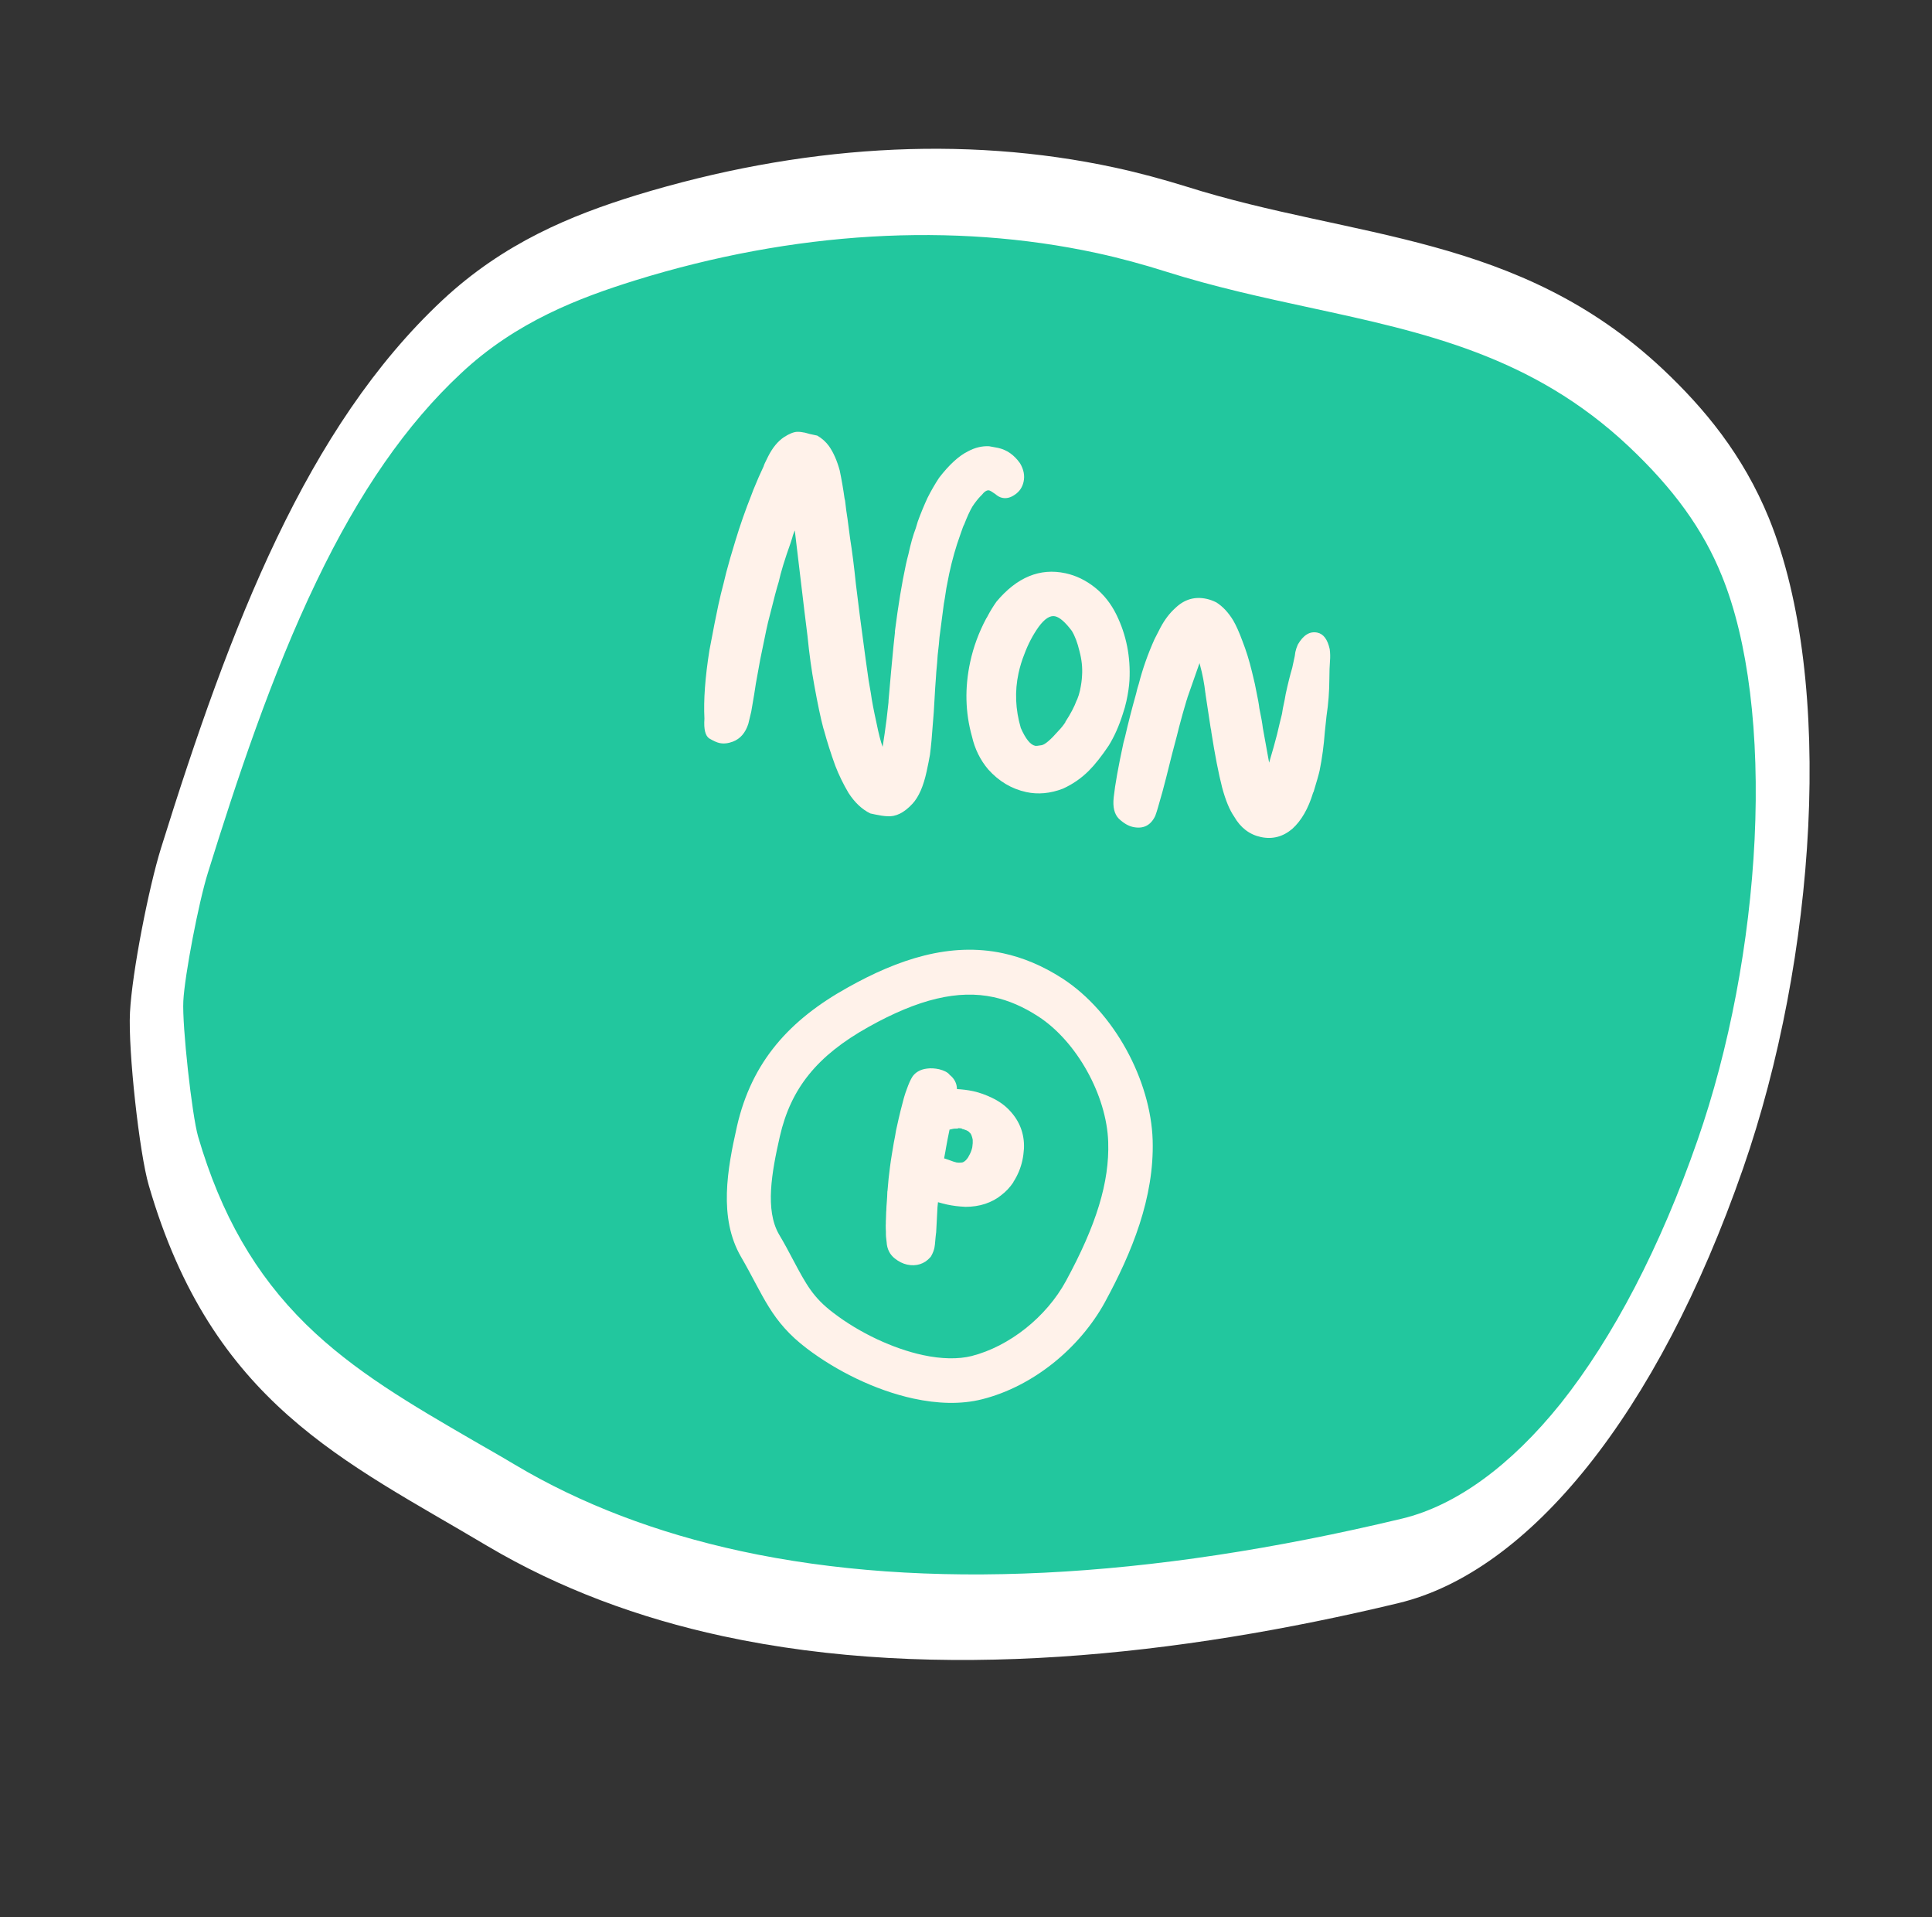 <svg width="251" height="249" viewBox="0 0 251 249" fill="none" xmlns="http://www.w3.org/2000/svg">
<rect x="0" y="0" width="251" height="249" fill="#333333" stroke="none"/>
<g clip-path="url(#clip0)">
<path d="M95.056 206.957C83.957 204.557 73.86 200.69 65.114 195.491C63.294 194.401 61.494 193.373 59.727 192.352C43.52 182.986 29.547 174.856 22.555 150.766C21.536 147.237 20.17 134.694 20.375 130.734C20.572 126.655 22.528 116.34 23.961 111.774C33.366 81.594 42.846 58.511 58.693 43.712C66.433 36.447 75.128 33.161 82.623 30.834C103.539 24.445 124.677 23.211 143.667 27.317C146.777 27.99 149.852 28.829 152.836 29.765C159.089 31.755 165.375 33.114 171.432 34.424C186.558 37.695 200.866 40.789 213.854 53C220.035 58.806 224.135 64.568 226.809 71.067C234.341 89.644 233.001 122.787 223.565 149.943C218.47 164.629 211.901 177.255 204.575 186.409C197.485 195.266 189.688 200.893 182.028 202.72C148.426 210.719 119.186 212.174 95.056 206.957Z" fill="#22C79E"/>
<path d="M142.467 32.862C145.512 33.521 148.52 34.345 151.44 35.267C157.791 37.279 164.11 38.645 170.199 39.962C185.031 43.169 199.077 46.206 211.579 57.964C217.416 63.463 221.273 68.767 223.703 74.806C227.129 83.209 228.612 95.37 227.952 109.042C227.298 122.367 224.673 136.252 220.529 148.125C215.724 161.946 209.577 173.734 202.755 182.301C196.283 190.362 189.162 195.556 182.184 197.239C148.966 205.206 120.044 206.614 96.242 201.467C85.339 199.109 75.46 195.348 66.898 190.246C65.078 189.156 63.245 188.121 61.478 187.101C53.5 182.473 45.976 178.119 39.756 172.014C33.171 165.54 28.713 157.785 25.736 147.622C24.933 144.837 23.649 133.183 23.817 130.027C23.989 126.697 25.798 117.221 27.009 113.362C30.716 101.452 35.279 87.638 41.127 75.494C46.678 63.925 52.804 55.092 59.885 48.497C67.067 41.749 75.342 38.663 82.474 36.432C103.083 30.035 123.804 28.827 142.467 32.862ZM144.865 21.772C125.024 17.482 103.772 18.923 82.713 25.34C74.194 27.967 65.471 31.537 57.487 38.981C39.834 55.48 29.965 81.148 20.91 110.186C19.337 115.244 17.159 126.265 16.887 131.488C16.629 136.482 18.122 149.865 19.328 153.957C27.555 182.319 44.795 189.762 63.283 200.783C72.702 206.36 83.019 210.158 93.856 212.502C121.849 218.555 153.352 215.035 181.694 208.219C198.612 204.158 215.318 183.798 226.467 151.731C235.891 124.631 238.468 88.621 229.814 67.305C226.429 59.028 221.391 53.005 216.039 47.958C197.236 30.31 175.854 31.085 154.198 24.255C151.115 23.298 148.008 22.452 144.865 21.772Z" fill="white"/>
<path d="M113.707 105.792L113.062 105.653C111.979 105.119 111.035 104.228 110.231 102.98C109.554 101.835 108.983 100.662 108.519 99.463C107.94 97.864 107.449 96.321 107.046 94.835L106.957 94.554C106.613 93.256 106.226 91.411 105.793 89.019C105.436 87.094 105.139 84.944 104.903 82.57L104.507 79.374L103.268 68.99C103.249 68.961 103.245 68.923 103.255 68.875C103.195 69.037 103.135 69.199 103.075 69.361C103.021 69.499 102.978 69.639 102.947 69.782L102.713 70.519C101.951 72.652 101.437 74.339 101.168 75.58C100.947 76.257 100.545 77.768 99.963 80.115C99.862 80.468 99.723 81.05 99.548 81.862L98.771 85.628L98.197 88.801C98.111 89.431 97.913 90.637 97.602 92.419L97.218 94.022C96.841 95.189 96.175 95.957 95.222 96.325C94.595 96.564 94.008 96.625 93.459 96.506C93.149 96.439 92.716 96.245 92.161 95.925C91.634 95.587 91.42 94.729 91.518 93.351C91.393 90.926 91.609 87.963 92.167 84.462C92.652 81.869 93.037 79.917 93.321 78.604C93.532 77.626 93.768 76.653 94.027 75.684L94.357 74.332C94.647 73.221 95.044 71.846 95.549 70.206C96.154 68.214 96.841 66.252 97.609 64.32L97.871 63.627L98.564 61.978L99.204 60.581C99.24 60.413 99.431 59.993 99.777 59.318C100.35 58.168 101.046 57.319 101.863 56.772C102.531 56.342 103.092 56.113 103.548 56.087C103.849 56.077 104.191 56.114 104.573 56.196L105.21 56.371L106.176 56.58C106.798 56.94 107.31 57.4 107.713 57.962C108.285 58.785 108.745 59.834 109.094 61.108C109.339 62.285 109.55 63.505 109.726 64.767L109.787 65.005C109.888 65.926 109.993 66.71 110.103 67.358L110.443 69.942C110.709 71.598 110.959 73.563 111.192 75.837C111.617 79.301 111.886 81.407 111.998 82.156C112.328 84.675 112.614 86.76 112.856 88.411L113.14 90.046C113.264 90.972 113.503 92.235 113.857 93.835C114.146 95.272 114.416 96.329 114.669 97.008L114.933 95.267C115.104 94.13 115.269 92.792 115.427 91.252C115.431 91.003 115.449 90.745 115.482 90.477C115.515 90.21 115.608 89.143 115.762 87.278C116.021 84.462 116.189 82.762 116.265 82.179L116.26 82.028C116.691 78.649 117.167 75.755 117.688 73.345C117.791 72.867 117.904 72.405 118.026 71.957C118.315 70.62 118.631 69.502 118.976 68.603L119.241 67.723C119.611 66.704 120.031 65.683 120.502 64.661C120.942 63.782 121.442 62.916 122.001 62.063C123.32 60.35 124.581 59.199 125.782 58.609C126.685 58.13 127.594 57.914 128.508 57.962L129.661 58.174C130.806 58.422 131.761 59.09 132.524 60.179C133 60.982 133.153 61.777 132.983 62.564C132.828 63.28 132.458 63.837 131.872 64.235C131.31 64.638 130.755 64.78 130.206 64.661C129.896 64.594 129.595 64.429 129.302 64.166C128.89 63.877 128.624 63.72 128.505 63.694C128.218 63.632 127.884 63.847 127.503 64.339L127.46 64.367C127.041 64.801 126.663 65.281 126.324 65.808C126.009 66.339 125.655 67.112 125.261 68.126C125.192 68.211 125.018 68.672 124.736 69.511C124.181 71.04 123.707 72.71 123.315 74.524L122.949 76.393C122.788 77.482 122.679 78.158 122.623 78.421L122.052 82.793L121.981 83.64L121.822 85.067C121.784 85.708 121.722 86.456 121.637 87.312L121.608 87.793C121.524 88.874 121.454 89.945 121.4 91.008C121.35 92.046 121.279 93.067 121.187 94.071C121.087 95.573 120.963 96.896 120.816 98.038C120.716 98.616 120.573 99.334 120.388 100.193C119.97 102.126 119.354 103.529 118.541 104.402C117.464 105.568 116.374 106.107 115.269 106.018C114.824 105.996 114.303 105.921 113.707 105.792ZM133.332 102.88C131.423 102.467 129.775 101.486 128.386 99.937C127.352 98.714 126.648 97.288 126.276 95.659C125.4 92.547 125.324 89.321 126.046 85.98C126.469 84.023 127.164 82.138 128.131 80.324C128.199 80.239 128.258 80.139 128.308 80.025C128.649 79.374 129.034 78.746 129.465 78.139C132.124 74.968 135.112 73.74 138.429 74.457C139.789 74.752 141.056 75.363 142.229 76.291C143.402 77.219 144.344 78.409 145.054 79.862C146.335 82.486 146.896 85.318 146.739 88.356C146.693 89.146 146.562 90.041 146.345 91.044C146.221 91.617 146.059 92.193 145.858 92.774C145.38 94.294 144.775 95.65 144.043 96.84C143.121 98.215 142.261 99.303 141.463 100.104C140.476 101.09 139.346 101.87 138.073 102.444C136.44 103.065 134.86 103.21 133.332 102.88ZM134.482 96.871C134.601 96.897 134.882 96.87 135.323 96.791C135.765 96.712 136.5 96.084 137.529 94.907C137.85 94.577 138.141 94.215 138.401 93.822L138.416 93.75C139.088 92.722 139.577 91.791 139.882 90.958L139.941 90.858C140.1 90.468 140.221 90.082 140.304 89.7C140.464 88.96 140.555 88.306 140.578 87.736C140.647 86.727 140.536 85.679 140.247 84.592C139.986 83.487 139.653 82.603 139.246 81.94C138.393 80.807 137.667 80.175 137.071 80.046C136.426 79.907 135.715 80.365 134.938 81.421C134.184 82.482 133.567 83.66 133.087 84.955C132.763 85.759 132.508 86.591 132.323 87.45C131.817 89.788 131.917 92.158 132.621 94.558C133.241 95.966 133.861 96.737 134.482 96.871ZM147.189 107.412C146.593 107.283 145.983 106.927 145.36 106.342C144.766 105.739 144.544 104.804 144.693 103.538C144.866 101.927 145.288 99.57 145.959 96.468L146.165 95.688C146.581 93.88 147.058 92.022 147.595 90.115C147.688 89.686 147.807 89.249 147.953 88.806C148.443 86.889 149.121 84.962 149.989 83.027L150.767 81.509C151.315 80.478 151.96 79.631 152.703 78.968C153.87 77.846 155.217 77.451 156.744 77.781C157.173 77.874 157.602 78.029 158.03 78.246C158.864 78.776 159.594 79.559 160.22 80.593C160.602 81.25 160.998 82.135 161.407 83.248C161.89 84.476 162.303 85.802 162.645 87.225L162.881 88.212C162.989 88.635 163.083 89.068 163.162 89.51C163.421 90.74 163.569 91.558 163.606 91.966C163.851 93.143 164.002 94 164.061 94.537L164.881 99.061L165.474 97.016C165.793 95.886 166.048 94.879 166.239 93.996L166.553 92.716L166.664 92.028C166.866 91.097 166.988 90.474 167.031 90.159C167.325 88.799 167.609 87.661 167.882 86.746L168.214 85.207L168.287 84.698C168.359 84.364 168.467 84.037 168.611 83.719C169.329 82.475 170.178 81.96 171.156 82.171C171.944 82.341 172.476 83.056 172.753 84.315C172.822 84.804 172.833 85.331 172.786 85.896C172.739 86.46 172.713 87.216 172.708 88.164C172.701 89.811 172.578 91.421 172.338 92.993L172.12 95.043C171.992 96.789 171.767 98.464 171.445 100.068C171.342 100.545 171.079 101.475 170.655 102.857L170.596 102.957C169.975 105.02 169.074 106.587 167.894 107.655C166.671 108.69 165.308 109.045 163.805 108.719C162.325 108.4 161.168 107.512 160.334 106.058C159.743 105.206 159.227 103.958 158.783 102.313C158.309 100.462 157.841 98.063 157.379 95.116C157.368 94.938 157.335 94.744 157.281 94.532C157.255 94.302 157.034 92.843 156.616 90.155C156.626 90.107 156.622 90.069 156.603 90.04C156.456 88.759 156.221 87.534 155.899 86.365L155.838 86.127L154.275 90.585C154.244 90.728 154.204 90.857 154.154 90.971C153.795 92.168 153.468 93.333 153.173 94.469C153.101 94.802 152.8 95.962 152.271 97.945C151.679 100.34 151.268 101.95 151.04 102.775L150.417 104.963C150.315 105.316 150.205 105.654 150.085 105.978C149.491 107.223 148.526 107.701 147.189 107.412Z" fill="#FFF2EA"/>
<g clip-path="url(#clip1)">
<path d="M129.1 129.519C131.054 129.942 132.946 130.766 134.875 132.013C139.876 135.247 143.778 142.264 143.975 148.324C144.149 153.549 142.434 159.118 138.486 166.382C135.938 171.071 131.127 174.88 126.23 176.13C124.501 176.56 122.31 176.527 119.892 176.005C116.034 175.17 111.692 173.142 108.293 170.54C105.633 168.538 104.728 166.812 103.055 163.675C102.529 162.679 101.932 161.539 101.199 160.317C99.379 157.148 100.248 152.304 101.315 147.607C102.743 141.354 106.165 137.114 112.824 133.392C119.339 129.743 124.509 128.527 129.1 129.519ZM130.333 123.82C123.446 122.331 116.697 124.581 110.123 128.269C102.568 132.471 97.663 137.895 95.744 146.298C94.495 151.838 93.329 158.174 96.272 163.246C99.214 168.317 100.139 171.604 104.84 175.162C108.617 178.028 113.665 180.572 118.671 181.654C121.772 182.325 124.839 182.443 127.598 181.743C134.248 180.068 140.288 175.072 143.534 169.16C147.056 162.685 149.971 155.586 149.751 148.094C149.505 140.364 144.804 131.489 138.035 127.094C135.432 125.416 132.872 124.37 130.333 123.82Z" fill="#FFF2EA"/>
<path d="M118.133 163.46C117.669 163.359 117.232 163.135 116.84 162.817C116.362 162.429 116.073 161.873 116.06 161.222C115.986 160.739 115.95 160.316 115.962 159.904C115.942 159.64 115.923 159.377 115.927 159.118C115.921 158.91 115.945 158.681 115.92 158.442L115.936 157.305C115.954 156.868 115.972 156.431 116.014 155.999C116.051 155.592 116.069 155.155 116.087 154.718L116.092 154.693L116.234 153.09C116.321 152.097 116.467 151.065 116.649 149.989L116.919 148.387L116.924 148.363C117.031 147.867 117.114 147.366 117.197 146.865L117.207 146.816C117.62 144.908 117.934 143.575 118.154 142.793L118.248 142.476C118.326 142.233 118.409 141.966 118.512 141.729C118.74 141.026 118.975 140.532 119.202 140.192L119.207 140.167L119.213 140.143C119.494 139.788 119.924 139.57 120.475 139.508C120.917 139.474 121.348 139.489 121.812 139.589C122.295 139.72 122.718 139.889 123.047 140.142C123.506 140.5 123.733 140.99 123.669 141.521C123.653 141.596 123.64 141.774 123.559 142.146C124.443 142.078 125.374 142.149 126.375 142.366C127.181 142.54 127.941 142.808 128.679 143.175C129.491 143.558 130.203 144.049 130.804 144.698C131.919 145.925 132.476 147.368 132.396 149.037C132.368 149.523 132.315 150.005 132.218 150.451C132.026 151.343 131.662 152.198 131.151 153.021L131.146 153.046C130.733 153.657 130.268 154.153 129.756 154.509C129.228 154.94 128.589 155.294 127.874 155.529C127.159 155.763 126.343 155.872 125.494 155.896L125.47 155.891C124.735 155.861 124.016 155.758 123.308 155.605C122.575 155.446 121.902 155.249 121.318 154.993C121.321 155.097 121.185 156.676 121.185 156.676L121.084 158.677L121.017 159.934L120.978 160.47C120.912 161.363 120.853 161.636 120.821 161.785C120.762 162.057 120.654 162.319 120.528 162.551L120.487 162.62L120.422 162.684C120.001 163.215 119.281 163.708 118.133 163.46ZM121.937 150.951C122.132 150.993 122.444 151.086 122.892 151.261L122.917 151.266C123.408 151.476 123.818 151.591 124.135 151.66C124.379 151.712 124.708 151.731 125.101 151.687C125.391 151.646 125.708 151.481 126.057 151.167C126.316 150.912 126.503 150.641 126.61 150.379L126.616 150.354L126.621 150.33C126.829 149.96 126.969 149.549 127.06 149.128C127.137 148.652 127.15 148.239 127.122 147.896C127.003 147.144 126.728 146.644 126.326 146.375L126.307 146.345C126.041 146.158 125.739 146.015 125.354 145.906L125.256 145.885L125.085 145.848L125.091 145.823C125.066 145.818 125.042 145.812 125.017 145.807C124.841 145.795 124.64 145.777 124.464 145.765L124.44 145.76L124.391 145.749C124.033 145.75 123.718 145.785 123.423 145.851C123.369 145.866 123.314 145.88 123.236 145.889C123.014 145.97 122.827 146.008 122.689 146.056C122.469 147.072 122.29 148.018 122.127 148.891L122.038 149.417C121.931 149.912 121.849 150.413 121.766 150.914C121.888 150.94 121.912 150.945 121.937 150.951Z" fill="#FFF2EA"/>
<path d="M121.67 140.363C122.06 140.447 122.362 140.59 122.628 140.777C122.87 140.959 122.998 141.195 122.963 141.472C122.945 141.676 122.851 142.226 122.664 143.094C123.737 142.859 124.933 142.884 126.276 143.174C127.009 143.333 127.72 143.59 128.391 143.917C129.135 144.259 129.779 144.71 130.293 145.288C131.288 146.359 131.755 147.627 131.699 149.067C131.681 149.505 131.615 149.931 131.524 150.352C131.352 151.145 131.029 151.931 130.54 152.655C130.167 153.197 129.767 153.63 129.31 153.972C128.841 154.363 128.292 154.659 127.66 154.86C126.999 155.08 126.286 155.185 125.497 155.17C124.811 155.152 124.141 155.059 123.457 154.911C122.383 154.678 121.463 154.324 120.691 153.872C120.638 154.12 120.585 154.601 120.527 155.341L120.425 156.641L120.319 158.667L120.252 159.924L120.218 160.435C120.152 161.095 120.115 161.502 120.083 161.651C120.04 161.849 119.973 162.042 119.881 162.23C119.505 162.667 118.988 162.815 118.353 162.677C118.011 162.604 117.666 162.425 117.362 162.178C117.033 161.925 116.877 161.58 116.876 161.113C116.796 160.655 116.765 160.207 116.797 159.825C116.772 159.586 116.747 159.347 116.746 159.114C116.745 158.88 116.745 158.647 116.744 158.413L116.779 157.305C116.792 156.893 116.828 156.486 116.846 156.049C116.889 155.617 116.906 155.18 116.924 154.743L117.061 153.165C117.143 152.197 117.289 151.165 117.46 150.138L117.724 148.561C117.837 148.041 117.919 147.54 118.007 147.015C118.415 145.132 118.723 143.824 118.943 143.041L119.037 142.724C119.115 142.482 119.188 142.264 119.266 142.022C119.479 141.393 119.683 140.919 119.87 140.648C120.016 140.446 120.273 140.32 120.636 140.295C120.926 140.254 121.279 140.278 121.67 140.363ZM120.976 151.729L121.025 151.739L121.502 151.661L121.599 151.682C121.624 151.687 121.678 151.673 121.8 151.699C121.971 151.736 122.259 151.824 122.663 151.964C123.203 152.184 123.657 152.334 123.998 152.408C124.316 152.477 124.723 152.487 125.189 152.458C125.661 152.404 126.121 152.167 126.57 151.745C126.9 151.402 127.151 151.067 127.286 150.681C127.534 150.242 127.69 149.757 127.797 149.261C127.896 148.686 127.925 148.199 127.883 147.801C127.715 146.805 127.35 146.13 126.744 145.739C126.41 145.512 126.041 145.328 125.587 145.178L125.544 145.143L125.251 145.079L125.842 145.181L126.228 145.291L126.038 145.224L125.506 145.083C125.384 145.056 125.281 145.06 125.159 145.034C124.909 145.006 124.684 144.983 124.459 144.96L124.404 144.974C123.973 144.959 123.575 145.028 123.225 145.108C123.201 145.103 123.195 145.128 123.147 145.117C122.605 145.259 122.244 145.389 122.047 145.476C121.789 146.665 121.578 147.761 121.413 148.763L121.325 149.288C121.194 150.012 121.063 150.736 120.956 151.465L120.976 151.729ZM122.016 138.881C121.454 138.76 120.925 138.723 120.424 138.796C119.48 138.904 118.923 139.354 118.642 139.708L118.606 139.752L118.571 139.796C118.304 140.205 118.059 140.749 117.789 141.521C117.682 141.783 117.593 142.075 117.51 142.342L117.416 142.659C117.19 143.466 116.852 144.794 116.434 146.726L116.423 146.776L116.412 146.825C116.33 147.326 116.252 147.802 116.15 148.273L116.14 148.323L116.129 148.372L115.865 149.949C115.683 151.025 115.556 152.087 115.445 153.074L115.302 154.678L115.292 154.727L115.281 154.777C115.269 155.189 115.256 155.601 115.219 156.008C115.177 156.44 115.154 156.902 115.141 157.314L115.136 157.339L115.131 157.364L115.096 158.472L115.09 158.496L115.085 158.521C115.085 158.755 115.091 158.964 115.073 159.167C115.068 159.425 115.083 159.714 115.097 160.002C115.084 160.415 115.115 160.862 115.19 161.345C115.233 162.21 115.606 162.965 116.264 163.471C116.767 163.865 117.296 164.135 117.858 164.256C119.03 164.51 120.1 164.171 120.846 163.32L120.952 163.188L121.038 163.025C121.206 162.724 121.329 162.387 121.399 162.065C121.437 161.892 121.476 161.589 121.553 160.646L121.611 160.14L121.616 160.115L121.622 160.09L121.689 158.834L121.795 156.808L121.861 156.148C122.246 156.257 122.631 156.366 123.046 156.456C123.804 156.62 124.577 156.709 125.336 156.744L125.36 156.749L125.385 156.754C126.331 156.751 127.201 156.628 128.001 156.36C128.8 156.092 129.523 155.704 130.115 155.209C130.668 154.784 131.192 154.249 131.646 153.569L131.651 153.544L131.657 153.519C132.232 152.632 132.617 151.678 132.826 150.712C132.933 150.216 132.997 149.685 133.031 149.174C133.105 147.296 132.487 145.659 131.223 144.296C130.584 143.587 129.785 143.025 128.881 142.596C128.093 142.219 127.29 141.915 126.435 141.73C125.703 141.572 125.003 141.498 124.322 141.455C124.325 140.729 123.979 140.084 123.39 139.619C123.112 139.248 122.596 139.033 122.016 138.881ZM124.528 146.531C124.655 146.533 124.777 146.559 124.929 146.566L124.973 146.601L124.967 146.626L125.065 146.647L125.163 146.668C125.451 146.757 125.708 146.864 125.882 147.006L125.901 147.036L125.92 147.066C126.192 147.228 126.315 147.722 126.373 148.046C126.393 148.309 126.372 148.642 126.316 149.019C126.241 149.366 126.123 149.677 125.95 150.003L125.909 150.072L125.869 150.141C125.807 150.309 125.667 150.486 125.496 150.683C125.207 150.958 125.05 150.975 124.995 150.99C124.602 151.034 124.377 151.012 124.255 150.985C124.084 150.948 123.748 150.85 123.158 150.618L123.134 150.613L123.11 150.608C122.944 150.546 122.778 150.484 122.656 150.458C122.715 150.185 122.744 149.932 122.803 149.66L122.809 149.635L122.814 149.61L122.902 149.085C123.033 148.361 123.18 147.563 123.362 146.72C123.387 146.725 123.392 146.701 123.417 146.706C123.495 146.697 123.574 146.688 123.658 146.654C123.875 146.597 124.135 146.576 124.414 146.584L124.528 146.531Z" fill="#FFF2EA"/>
</g>
</g>
<defs>
<clipPath id="clip0">
<rect width="211" height="209" fill="white" transform="translate(44.469 0.063) rotate(12.201)"/>
</clipPath>
<clipPath id="clip1">
<rect width="54.016" height="58.992" fill="white" transform="translate(101.933 117.68) rotate(12.201)"/>
</clipPath>
</defs>
</svg>
